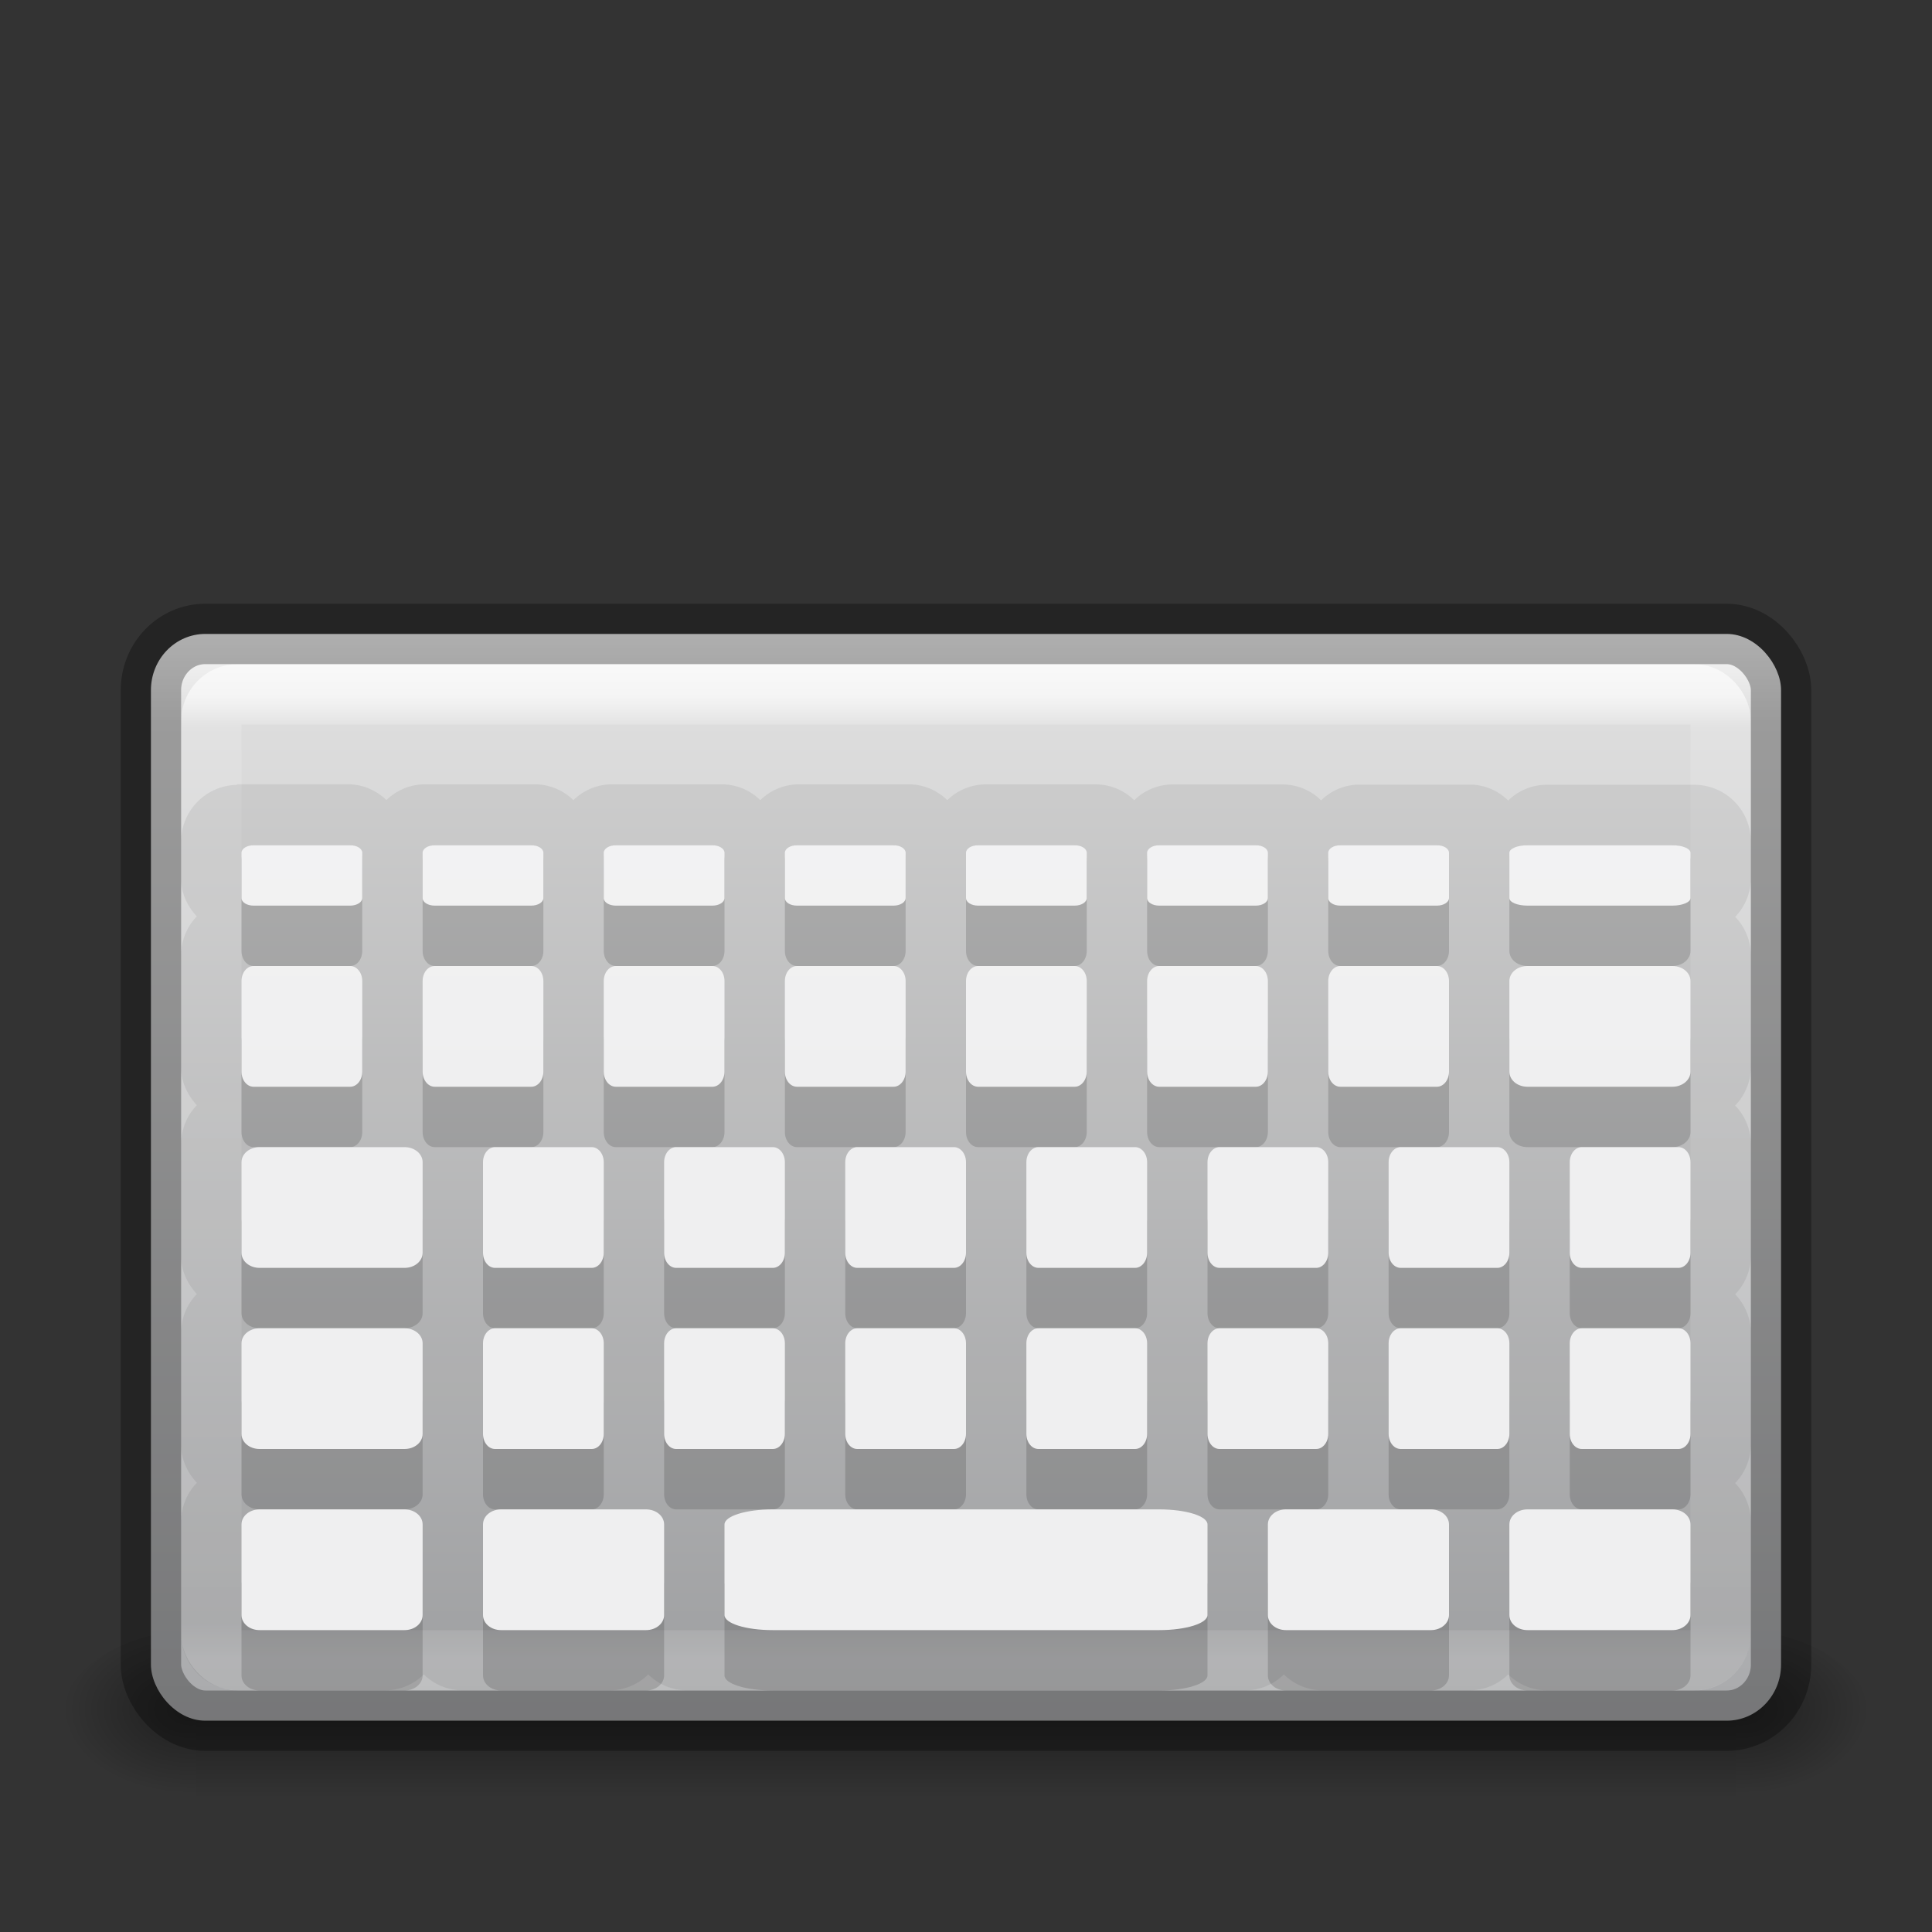 <svg xmlns="http://www.w3.org/2000/svg" xmlns:xlink="http://www.w3.org/1999/xlink" viewBox="0 0 32 32"><rect x="0" y="0" width="32" height="32" fill="#333333" stroke="none"/><defs><linearGradient id="e"><stop offset="0" stop-color="#f8f8f8"/><stop offset="1" stop-color="#efeff0"/></linearGradient><linearGradient y2="42.438" x2="40.29" y1="5.525" x1="40.29" gradientTransform="matrix(.676 0 0 .432 -.216 9.122)" gradientUnits="userSpaceOnUse" id="j" xlink:href="#a"/><linearGradient id="a"><stop offset="0" stop-color="#fff"/><stop offset=".035" stop-color="#fff" stop-opacity=".235"/><stop offset=".964" stop-color="#fff" stop-opacity=".157"/><stop offset="1" stop-color="#fff" stop-opacity=".392"/></linearGradient><linearGradient gradientTransform="matrix(.6 0 0 .5 1.6 6.25)" gradientUnits="userSpaceOnUse" y2="61.172" x2="24.726" y1="7.879" x1="24.726" id="i" xlink:href="#b"/><radialGradient gradientTransform="matrix(0 1.232 -1.626 0 18.487 -28.722)" gradientUnits="userSpaceOnUse" id="b" r="20.397" cy="3.99" cx="23.896"><stop offset="0" stop-color="#fff"/><stop offset=".066" stop-color="#ddd"/><stop offset=".661" stop-color="#abacae"/><stop offset="1" stop-color="#89898b"/></radialGradient><linearGradient x1="302.857" y1="366.648" x2="302.857" y2="609.505" id="f" xlink:href="#c" gradientUnits="userSpaceOnUse" gradientTransform="matrix(.085 0 0 .012 -6.54 38.47)"/><linearGradient id="c"><stop offset="0" stop-opacity="0"/><stop offset=".5"/><stop offset="1" stop-opacity="0"/></linearGradient><radialGradient cx="605.714" cy="486.648" r="117.143" fx="605.714" fy="486.648" id="g" xlink:href="#d" gradientUnits="userSpaceOnUse" gradientTransform="matrix(-.029 0 0 .012 21.027 38.47)"/><linearGradient id="d"><stop offset="0"/><stop offset="1" stop-opacity="0"/></linearGradient><radialGradient cx="605.714" cy="486.648" r="117.143" fx="605.714" fy="486.648" id="h" xlink:href="#d" gradientUnits="userSpaceOnUse" gradientTransform="matrix(.029 0 0 .012 26.973 38.47)"/><linearGradient xlink:href="#e" id="k" gradientUnits="userSpaceOnUse" gradientTransform="matrix(.6 0 0 .5 50.572 -3)" x1="-19" y1="20" x2="-19" y2="42"/></defs><g opacity=".4"><path overflow="visible" fill="url(#f)" d="M3.6 43h40.8v3H3.6z" transform="matrix(.625 0 0 1 1 -16)"/><path d="M3.6 43v3c-1.49.006-3.6-.672-3.6-1.5S1.662 43 3.6 43z" overflow="visible" fill="url(#g)" transform="matrix(.625 0 0 1 1 -16)"/><path d="M44.4 43v3c1.49.006 3.6-.672 3.6-1.5S46.338 43 44.4 43z" overflow="visible" fill="url(#h)" transform="matrix(.625 0 0 1 1 -16)"/></g><rect width="27" height="18" rx=".9" ry=".931" x="2.5" y="10.5" color="#000" overflow="visible" fill="url(#i)"/><rect width="25" height="16" rx=".436" ry=".444" x="3.5" y="11.5" opacity=".6" fill="none" stroke="url(#j)" stroke-linecap="round" stroke-linejoin="round"/><rect width="27" height="18" rx=".9" ry=".931" x="2.5" y="10.5" style="isolation:auto;mix-blend-mode:normal" color="#000" overflow="visible" opacity=".3" fill="none" stroke="#000"/><path style="isolation:auto;mix-blend-mode:normal" d="M3.924 13a.94.94 0 0 0-.924.933v.626c0 .24.106.452.26.62a.927.927 0 0 0-.26.625v1.876c0 .24.106.458.26.626a.927.927 0 0 0-.26.625v1.878c0 .24.106.456.26.624a.927.927 0 0 0-.26.626v1.877c0 .24.106.457.26.624a.927.927 0 0 0-.26.627v1.877a.94.94 0 0 0 .924.933H6.4a.91.91 0 0 0 .62-.263.91.91 0 0 0 .62.263h2.477a.91.91 0 0 0 .62-.263.91.91 0 0 0 .618.263h9.29a.91.91 0 0 0 .62-.263.91.91 0 0 0 .618.263h2.477a.91.91 0 0 0 .62-.263.91.91 0 0 0 .62.263h2.476a.94.94 0 0 0 .924-.933V25.19a.927.927 0 0 0-.26-.625.927.927 0 0 0 .26-.625v-1.876a.927.927 0 0 0-.26-.626.927.927 0 0 0 .26-.625v-1.877a.927.927 0 0 0-.26-.625.927.927 0 0 0 .26-.62v-1.88a.927.927 0 0 0-.26-.625.927.927 0 0 0 .26-.625v-.63a.94.94 0 0 0-.924-.933H25.6a.91.91 0 0 0-.62.262.91.91 0 0 0-.62-.265h-1.858a.91.91 0 0 0-.62.262.91.91 0 0 0-.618-.264h-1.858a.91.91 0 0 0-.62.262.91.91 0 0 0-.62-.263H16.31a.91.91 0 0 0-.62.262.91.91 0 0 0-.62-.263h-1.857a.91.91 0 0 0-.62.263.91.91 0 0 0-.618-.263h-1.858a.91.91 0 0 0-.62.263.91.91 0 0 0-.62-.263H7.02a.91.91 0 0 0-.62.262.91.91 0 0 0-.618-.263H3.924z" color="#000" overflow="visible" opacity=".07"/><path style="isolation:auto;mix-blend-mode:normal" d="M4.3 26c-.166 0-.3.11-.3.25v1.5c0 .14.134.25.3.25h2.4c.166 0 .3-.11.3-.25v-1.5c0-.14-.134-.25-.3-.25H4.3zm4 0c-.166 0-.3.11-.3.25v1.5c0 .14.134.25.3.25h2.4c.166 0 .3-.112.3-.25v-1.5c0-.14-.134-.25-.3-.25H8.3zm17 0c-.166 0-.3.11-.3.25v1.5c0 .14.134.25.3.25h2.4c.166 0 .3-.112.3-.25v-1.5c0-.14-.134-.25-.3-.25h-2.4zm-4 0c-.166 0-.3.11-.3.25v1.5c0 .14.134.25.3.25h2.4c.166 0 .3-.112.3-.25v-1.5c0-.14-.134-.25-.3-.25h-2.4zm-8.5 0c-.443 0-.8.11-.8.25v1.5c0 .14.357.25.8.25h6.4c.443 0 .8-.112.8-.25v-1.5c0-.14-.357-.25-.8-.25h-6.4zm-4.6-3c-.11 0-.2.11-.2.25v1.5c0 .14.09.25.2.25h1.6c.11 0 .2-.11.2-.25v-1.5c0-.14-.09-.25-.2-.25H8.2zm6 0c-.11 0-.2.11-.2.25v1.5c0 .14.09.25.2.25h1.6c.11 0 .2-.112.2-.25v-1.5c0-.14-.09-.25-.2-.25h-1.6zm6 0c-.11 0-.2.11-.2.25v1.5c0 .14.09.25.2.25h1.6c.11 0 .2-.112.2-.25v-1.5c0-.14-.09-.25-.2-.25h-1.6zm6 0c-.11 0-.2.11-.2.25v1.5c0 .14.09.25.2.25h1.6c.11 0 .2-.112.2-.25v-1.5c0-.14-.09-.25-.2-.25h-1.6zM4.3 23c-.166 0-.3.11-.3.25v1.5c0 .14.134.25.3.25h2.4c.166 0 .3-.11.3-.25v-1.5c0-.14-.134-.25-.3-.25H4.3zm6.9 0c-.11 0-.2.11-.2.25v1.5c0 .14.09.25.2.25h1.6c.11 0 .2-.112.2-.25v-1.5c0-.14-.09-.25-.2-.25h-1.6zm6 0c-.11 0-.2.11-.2.25v1.5c0 .14.09.25.2.25h1.6c.11 0 .2-.112.2-.25v-1.5c0-.14-.09-.25-.2-.25h-1.6zm6 0c-.11 0-.2.11-.2.25v1.5c0 .14.09.25.2.25h1.6c.11 0 .2-.112.2-.25v-1.5c0-.14-.09-.25-.2-.25h-1.6zm-15-3c-.11 0-.2.11-.2.25v1.5c0 .14.09.25.2.25h1.6c.11 0 .2-.11.2-.25v-1.5c0-.14-.09-.25-.2-.25H8.2zm6 0c-.11 0-.2.11-.2.25v1.5c0 .14.09.25.2.25h1.6c.11 0 .2-.112.2-.25v-1.5c0-.14-.09-.25-.2-.25h-1.6zm6 0c-.11 0-.2.11-.2.25v1.5c0 .14.09.25.2.25h1.6c.11 0 .2-.112.2-.25v-1.5c0-.14-.09-.25-.2-.25h-1.6zm6 0c-.11 0-.2.11-.2.25v1.5c0 .14.09.25.2.25h1.6c.11 0 .2-.112.2-.25v-1.5c0-.14-.09-.25-.2-.25h-1.6zM4.3 20c-.166 0-.3.11-.3.25v1.5c0 .14.134.25.3.25h2.4c.166 0 .3-.11.3-.25v-1.5c0-.14-.134-.25-.3-.25H4.3zm6.9 0c-.11 0-.2.11-.2.25v1.5c0 .14.09.25.2.25h1.6c.11 0 .2-.112.2-.25v-1.5c0-.14-.09-.25-.2-.25h-1.6zm6 0c-.11 0-.2.11-.2.25v1.5c0 .14.09.25.2.25h1.6c.11 0 .2-.112.2-.25v-1.5c0-.14-.09-.25-.2-.25h-1.6zm6 0c-.11 0-.2.11-.2.25v1.5c0 .14.09.25.2.25h1.6c.11 0 .2-.112.2-.25v-1.5c0-.14-.09-.25-.2-.25h-1.6zm2.1-6c-.166 0-.3.11-.3.25v1.5c0 .14.134.25.3.25h2.4c.166 0 .3-.112.3-.25v-1.5c0-.14-.134-.25-.3-.25h-2.4zm-15.1 0c-.11 0-.2.11-.2.25v1.5c0 .14.09.25.2.25h1.6c.11 0 .2-.112.2-.25v-1.5c0-.14-.09-.25-.2-.25h-1.6zm6 0c-.11 0-.2.11-.2.25v1.5c0 .14.09.25.2.25h1.6c.11 0 .2-.112.2-.25v-1.5c0-.14-.09-.25-.2-.25h-1.6zm6 0c-.11 0-.2.11-.2.25v1.5c0 .14.09.25.2.25h1.6c.11 0 .2-.112.2-.25v-1.5c0-.14-.09-.25-.2-.25h-1.6zm-15 0c-.11 0-.2.11-.2.25v1.5c0 .14.09.25.2.25h1.6c.11 0 .2-.11.2-.25v-1.5c0-.14-.09-.25-.2-.25H7.2zm6 0c-.11 0-.2.11-.2.25v1.5c0 .14.09.25.2.25h1.6c.11 0 .2-.112.2-.25v-1.5c0-.14-.09-.25-.2-.25h-1.6zm6 0c-.11 0-.2.11-.2.25v1.5c0 .14.09.25.2.25h1.6c.11 0 .2-.112.2-.25v-1.5c0-.14-.09-.25-.2-.25h-1.6zm-15 0c-.11 0-.2.11-.2.25v1.5c0 .14.09.25.2.25h1.6c.11 0 .2-.11.2-.25v-1.5c0-.14-.09-.25-.2-.25H4.2zm0 3c-.11 0-.2.11-.2.25v1.5c0 .14.09.25.2.25h1.6c.11 0 .2-.11.2-.25v-1.5c0-.14-.09-.25-.2-.25H4.2zm6 0c-.11 0-.2.11-.2.25v1.5c0 .14.09.25.2.25h1.6c.11 0 .2-.112.2-.25v-1.5c0-.14-.09-.25-.2-.25h-1.6zm6 0c-.11 0-.2.11-.2.25v1.5c0 .14.09.25.2.25h1.6c.11 0 .2-.112.2-.25v-1.5c0-.14-.09-.25-.2-.25h-1.6zm6 0c-.11 0-.2.11-.2.25v1.5c0 .14.09.25.2.25h1.6c.11 0 .2-.112.2-.25v-1.5c0-.14-.09-.25-.2-.25h-1.6zm-15 0c-.11 0-.2.11-.2.25v1.5c0 .14.09.25.2.25h1.6c.11 0 .2-.11.2-.25v-1.5c0-.14-.09-.25-.2-.25H7.2zm6 0c-.11 0-.2.11-.2.25v1.5c0 .14.09.25.2.25h1.6c.11 0 .2-.112.2-.25v-1.5c0-.14-.09-.25-.2-.25h-1.6zm6 0c-.11 0-.2.11-.2.25v1.5c0 .14.09.25.2.25h1.6c.11 0 .2-.112.2-.25v-1.5c0-.14-.09-.25-.2-.25h-1.6zm6.1 0c-.166 0-.3.11-.3.25v1.5c0 .14.134.25.3.25h2.4c.166 0 .3-.112.3-.25v-1.5c0-.14-.134-.25-.3-.25h-2.4z" color="#000" overflow="visible" opacity=".15"/><path style="isolation:auto;mix-blend-mode:normal" d="M25.3 16c-.166 0-.3.11-.3.25v1.5c0 .14.134.25.3.25h2.4c.166 0 .3-.112.3-.25v-1.5c0-.14-.134-.25-.3-.25h-2.4zm-6.1 0c-.11 0-.2.11-.2.25v1.5c0 .14.09.25.2.25h1.6c.11 0 .2-.112.2-.25v-1.5c0-.14-.09-.25-.2-.25h-1.6zm-6 0c-.11 0-.2.11-.2.25v1.5c0 .14.09.25.2.25h1.6c.11 0 .2-.112.2-.25v-1.5c0-.14-.09-.25-.2-.25h-1.6zm-6 0c-.11 0-.2.11-.2.25v1.5c0 .14.09.25.2.25h1.6c.11 0 .2-.11.2-.25v-1.5c0-.14-.09-.25-.2-.25H7.2zm15 0c-.11 0-.2.11-.2.25v1.5c0 .14.09.25.2.25h1.6c.11 0 .2-.112.2-.25v-1.5c0-.14-.09-.25-.2-.25h-1.6zm-6 0c-.11 0-.2.11-.2.25v1.5c0 .14.09.25.2.25h1.6c.11 0 .2-.112.2-.25v-1.5c0-.14-.09-.25-.2-.25h-1.6zm-6 0c-.11 0-.2.11-.2.25v1.5c0 .14.09.25.2.25h1.6c.11 0 .2-.112.2-.25v-1.5c0-.14-.09-.25-.2-.25h-1.6zm-6 0c-.11 0-.2.11-.2.25v1.5c0 .14.09.25.2.25h1.6c.11 0 .2-.11.2-.25v-1.5c0-.14-.09-.25-.2-.25H4.2zm0-2c-.11 0-.2.056-.2.125v.75c0 .07.09.125.2.125h1.6c.11 0 .2-.056.2-.125v-.75c0-.07-.09-.125-.2-.125H4.2zm15 0c-.11 0-.2.056-.2.125v.75c0 .07.09.125.2.125h1.6c.11 0 .2-.056.2-.125v-.75c0-.07-.09-.125-.2-.125h-1.6zm-6 0c-.11 0-.2.056-.2.125v.75c0 .07.09.125.2.125h1.6c.11 0 .2-.056.2-.125v-.75c0-.07-.09-.125-.2-.125h-1.6zm-6 0c-.11 0-.2.056-.2.125v.75c0 .07.09.125.2.125h1.6c.11 0 .2-.056.2-.125v-.75c0-.07-.09-.125-.2-.125H7.2zm15 0c-.11 0-.2.056-.2.125v.75c0 .07.09.125.2.125h1.6c.11 0 .2-.056.2-.125v-.75c0-.07-.09-.125-.2-.125h-1.6zm-6 0c-.11 0-.2.056-.2.125v.75c0 .07.09.125.2.125h1.6c.11 0 .2-.056.2-.125v-.75c0-.07-.09-.125-.2-.125h-1.6zm-6 0c-.11 0-.2.056-.2.125v.75c0 .07.09.125.2.125h1.6c.11 0 .2-.056.2-.125v-.75c0-.07-.09-.125-.2-.125h-1.6zm15.1 0c-.166 0-.3.056-.3.125v.75c0 .07.134.125.3.125h2.4c.166 0 .3-.056.3-.125v-.75c0-.07-.134-.125-.3-.125h-2.4zm-2.1 5c-.11 0-.2.11-.2.25v1.5c0 .14.09.25.2.25h1.6c.11 0 .2-.112.2-.25v-1.5c0-.14-.09-.25-.2-.25h-1.6zm-6 0c-.11 0-.2.11-.2.25v1.5c0 .14.09.25.2.25h1.6c.11 0 .2-.112.2-.25v-1.5c0-.14-.09-.25-.2-.25h-1.6zm-6 0c-.11 0-.2.11-.2.25v1.5c0 .14.09.25.2.25h1.6c.11 0 .2-.112.2-.25v-1.5c0-.14-.09-.25-.2-.25h-1.6zm-6.9 0c-.166 0-.3.11-.3.25v1.5c0 .14.134.25.3.25h2.4c.166 0 .3-.11.3-.25v-1.5c0-.14-.134-.25-.3-.25H4.3zm21.9 0c-.11 0-.2.11-.2.25v1.5c0 .14.09.25.2.25h1.6c.11 0 .2-.112.2-.25v-1.5c0-.14-.09-.25-.2-.25h-1.6zm-6 0c-.11 0-.2.11-.2.25v1.5c0 .14.09.25.2.25h1.6c.11 0 .2-.112.2-.25v-1.5c0-.14-.09-.25-.2-.25h-1.6zm-6 0c-.11 0-.2.11-.2.25v1.5c0 .14.09.25.2.25h1.6c.11 0 .2-.112.2-.25v-1.5c0-.14-.09-.25-.2-.25h-1.6zm-6 0c-.11 0-.2.11-.2.25v1.5c0 .14.09.25.2.25h1.6c.11 0 .2-.11.2-.25v-1.5c0-.14-.09-.25-.2-.25H8.2zm15 3c-.11 0-.2.11-.2.25v1.5c0 .14.09.25.2.25h1.6c.11 0 .2-.112.2-.25v-1.5c0-.14-.09-.25-.2-.25h-1.6zm-6 0c-.11 0-.2.11-.2.25v1.5c0 .14.09.25.2.25h1.6c.11 0 .2-.112.2-.25v-1.5c0-.14-.09-.25-.2-.25h-1.6zm-6 0c-.11 0-.2.11-.2.25v1.5c0 .14.09.25.2.25h1.6c.11 0 .2-.112.2-.25v-1.5c0-.14-.09-.25-.2-.25h-1.6zm-6.9 0c-.166 0-.3.11-.3.25v1.5c0 .14.134.25.3.25h2.4c.166 0 .3-.11.3-.25v-1.5c0-.14-.134-.25-.3-.25H4.3zm21.9 0c-.11 0-.2.11-.2.25v1.5c0 .14.09.25.2.25h1.6c.11 0 .2-.112.2-.25v-1.5c0-.14-.09-.25-.2-.25h-1.6zm-6 0c-.11 0-.2.11-.2.25v1.5c0 .14.09.25.2.25h1.6c.11 0 .2-.112.2-.25v-1.5c0-.14-.09-.25-.2-.25h-1.6zm-6 0c-.11 0-.2.11-.2.25v1.5c0 .14.09.25.2.25h1.6c.11 0 .2-.112.2-.25v-1.5c0-.14-.09-.25-.2-.25h-1.6zm-6 0c-.11 0-.2.11-.2.25v1.5c0 .14.09.25.2.25h1.6c.11 0 .2-.11.2-.25v-1.5c0-.14-.09-.25-.2-.25H8.2zm4.6 3c-.443 0-.8.11-.8.25v1.5c0 .14.357.25.8.25h6.4c.443 0 .8-.112.8-.25v-1.5c0-.14-.357-.25-.8-.25h-6.4zm8.5 0c-.166 0-.3.11-.3.25v1.5c0 .14.134.25.3.25h2.4c.166 0 .3-.112.3-.25v-1.5c0-.14-.134-.25-.3-.25h-2.4zm4 0c-.166 0-.3.11-.3.25v1.5c0 .14.134.25.3.25h2.4c.166 0 .3-.112.3-.25v-1.5c0-.14-.134-.25-.3-.25h-2.4zm-17 0c-.166 0-.3.11-.3.25v1.5c0 .14.134.25.3.25h2.4c.166 0 .3-.112.3-.25v-1.5c0-.14-.134-.25-.3-.25H8.3zm-4 0c-.166 0-.3.11-.3.25v1.5c0 .14.134.25.3.25h2.4c.166 0 .3-.11.3-.25v-1.5c0-.14-.134-.25-.3-.25H4.3z" color="#000" overflow="visible" fill="url(#k)"/></svg>